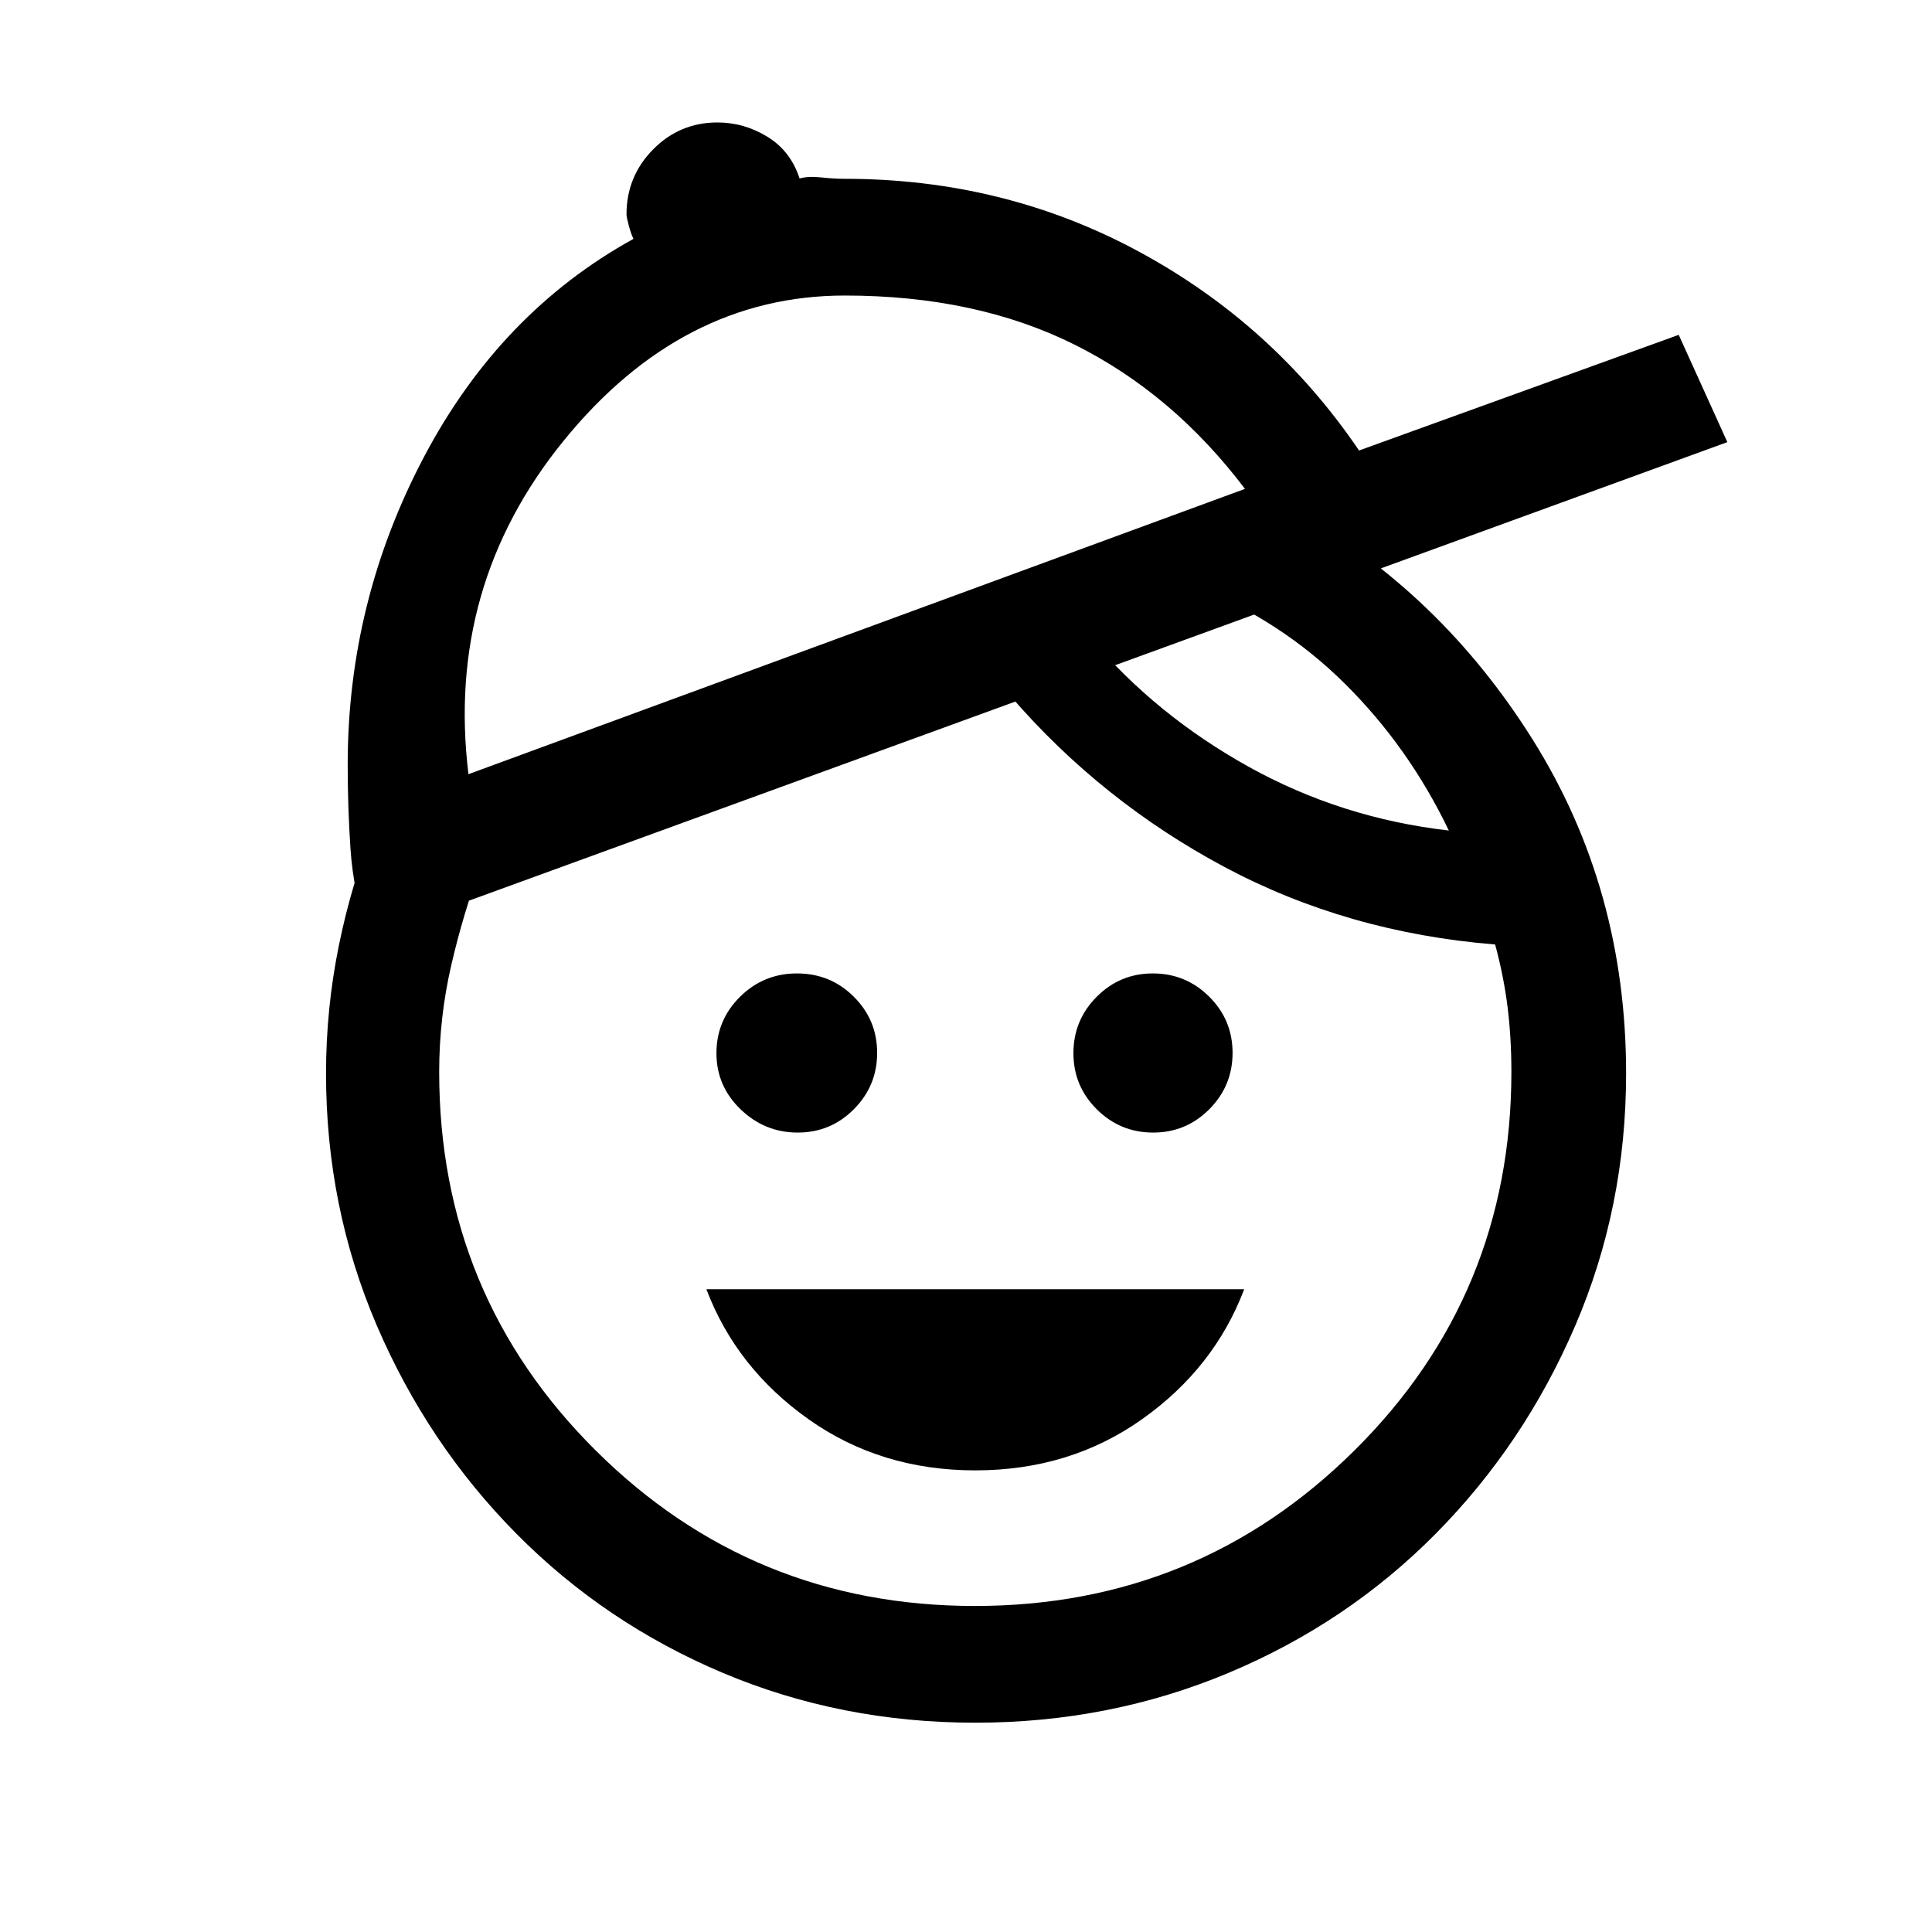 <svg xmlns="http://www.w3.org/2000/svg" height="20" viewBox="0 -960 960 960" width="20"><path d="M484.62-229.38q-47.01 0-82.89-25.43-35.88-25.42-50.73-64.57h267.23q-14.85 39.15-50.73 64.57-35.88 25.43-82.88 25.43Zm-88.24-167.85q-16.38 0-28.38-11.55-12-11.54-12-27.92 0-16.38 11.7-27.99 11.71-11.62 28.31-11.62 16.61 0 28.22 11.55 11.62 11.54 11.62 27.92 0 16.38-11.55 27.99-11.55 11.62-27.92 11.62Zm176.61 0q-16.37 0-27.99-11.55-11.62-11.54-11.62-27.92 0-16.38 11.55-27.99 11.55-11.62 27.92-11.62 16.38 0 28 11.55 11.61 11.54 11.61 27.92 0 16.38-11.54 27.99-11.55 11.62-27.93 11.62ZM484.61-104q-66.76 0-125.44-24.75Q300.5-153.51 256.5-198q-43.99-44.5-69.25-103.32Q162-360.14 162-426.62q0-32.2 6.38-63.56 6.39-31.36 17.39-58.05l53.46 17.85q-9 24-15 50t-6 53q0 110.77 77.74 188.08Q373.71-162 484.39-162q110.69 0 188.65-77.3Q751-316.61 751-427.38q0-16.84-1.88-32.09-1.88-15.24-6.2-31.22-73.38-5.93-134.38-38.46-61-32.54-106.16-84.7l39.39-29.23q32.61 38.46 78.61 64.04 46 25.58 99.54 31.73-19.92-41.46-51.57-72.88-31.66-31.43-74.27-48.5l48.46-37.85q72.84 40.31 119.15 114.23Q808-518.38 808-426.62q0 66.48-25.25 125.3Q757.49-242.5 713.49-198q-43.99 44.49-103.06 69.25Q551.37-104 484.61-104ZM232.77-575.31l385.85-141.77q-35.77-47.3-84.71-71.69-48.93-24.38-114.14-24.38-81.08 0-139.73 72.19-58.66 72.19-47.27 165.65Zm-50 81.16q-7.15-23.08-8.58-43.56-1.42-20.48-1.42-42.37 0-81 37.88-152.84 37.89-71.85 104.12-108.39-1.23-2.46-2.35-6.69-1.11-4.23-1.11-5.48 0-18.91 13.23-32.29 13.24-13.38 31.94-13.38 13.21 0 24.79 7.07 11.58 7.08 16.04 20.77 4.2-1.24 10.69-.54 6.49.7 11.77.7 79.15 0 146.02 36.11 66.88 36.11 109.52 98.89l158.84-57.47 24.16 53.31-675.54 246.16Zm241.15-150.77Z"/></svg>